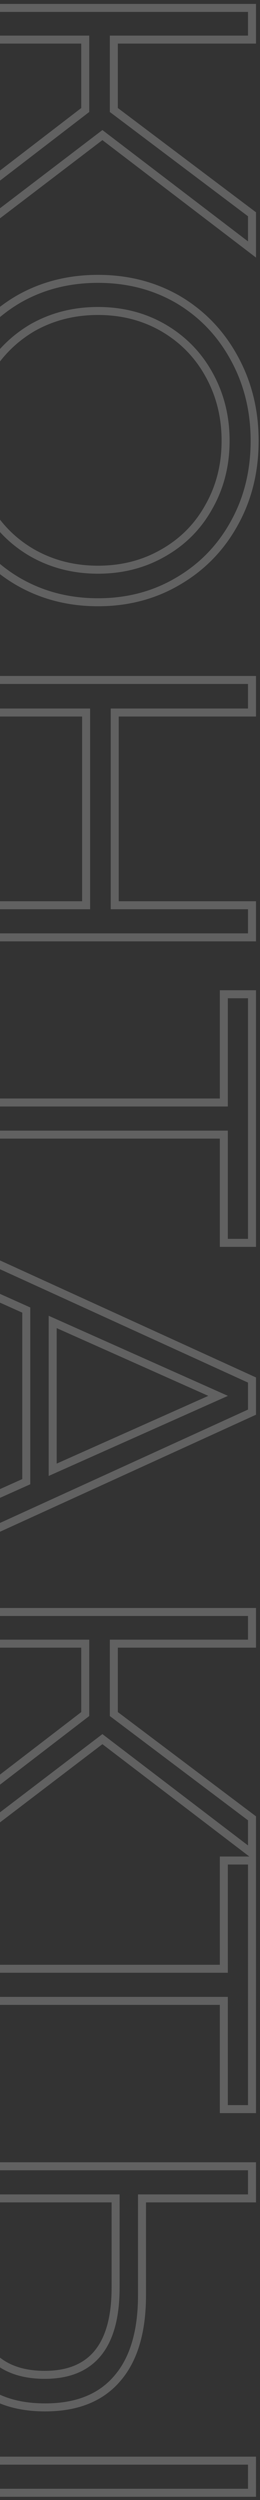 <svg width="65" height="625" viewBox="0 0 65 625" fill="none" xmlns="http://www.w3.org/2000/svg">
<rect x="0" y="0" width="65" height="625" fill="#333333" stroke="none"/>
<path opacity="0.5" d="M21.31 27.5L21.92 28.293L22.31 27.992L22.31 27.5L21.31 27.5ZM21.31 9.9L22.31 9.9L22.31 8.9L21.31 8.9L21.31 9.9ZM-14 9.9L-15 9.9L-15 10.9L-14 10.9L-14 9.9ZM-14 1.98L-14 0.98L-15 0.98L-15 1.98L-14 1.98ZM63 1.98L64 1.98L64 0.98L63 0.98L63 1.98ZM63 9.9L63 10.9L64 10.9L64 9.9L63 9.9ZM28.46 9.9L28.46 8.9L27.46 8.9L27.46 9.9L28.46 9.9ZM28.46 27.5L27.46 27.5L27.46 27.998L27.858 28.298L28.46 27.5ZM63 53.57L64 53.57L64 53.072L63.602 52.772L63 53.57ZM63 62.37L62.393 63.164L64 64.394L64 62.37L63 62.37ZM25.6 33.77L26.207 32.976L25.6 32.511L24.993 32.975L25.6 33.77ZM-14 64.02L-15 64.02L-15 66.042L-13.393 64.815L-14 64.02ZM-14 54.67L-14.61 53.877L-15 54.178L-15 54.67L-14 54.67ZM22.31 27.5L22.31 9.9L20.31 9.9L20.31 27.5L22.31 27.5ZM21.31 8.9L-14 8.9L-14 10.9L21.31 10.9L21.31 8.9ZM-13 9.9L-13 1.98L-15 1.98L-15 9.9L-13 9.9ZM-14 2.98L63 2.98L63 0.98L-14 0.98L-14 2.98ZM62 1.98L62 9.9L64 9.9L64 1.98L62 1.98ZM63 8.9L28.46 8.9L28.46 10.9L63 10.9L63 8.9ZM27.46 9.9L27.46 27.5L29.46 27.5L29.46 9.9L27.46 9.9ZM27.858 28.298L62.398 54.368L63.602 52.772L29.062 26.702L27.858 28.298ZM62 53.57L62 62.37L64 62.37L64 53.57L62 53.57ZM63.608 61.576L26.207 32.976L24.993 34.564L62.393 63.164L63.608 61.576ZM24.993 32.975L-14.607 63.225L-13.393 64.815L26.207 34.565L24.993 32.975ZM-13 64.02L-13 54.67L-15 54.67L-15 64.02L-13 64.02ZM-13.39 55.462L21.92 28.293L20.7 26.707L-14.61 53.877L-13.39 55.462ZM-9.6 89.403L-10.473 88.915L-10.479 88.927L-9.6 89.403ZM4.48 74.883L3.978 74.018L3.97 74.023L4.48 74.883ZM44.52 74.883L45.03 74.023L45.022 74.018L44.52 74.883ZM58.49 89.403L57.613 89.884L57.615 89.887L58.49 89.403ZM58.6 130.763L57.725 130.279L57.723 130.283L58.6 130.763ZM44.52 145.283L44.015 144.42L44.01 144.423L44.52 145.283ZM4.37 145.283L3.86 146.144L3.865 146.146L4.37 145.283ZM-9.6 130.763L-8.723 130.283L-8.725 130.279L-9.6 130.763ZM-3.33 126.693L-4.205 127.177L-4.2 127.187L-3.33 126.693ZM8.11 138.243L7.611 139.11L7.617 139.113L8.11 138.243ZM40.78 138.243L40.287 137.374L40.281 137.377L40.78 138.243ZM52.22 126.693L51.35 126.2L51.345 126.21L52.22 126.693ZM52.22 93.583L51.345 94.067L51.347 94.071L52.22 93.583ZM40.78 81.923L41.283 81.059L41.279 81.057L40.78 81.923ZM8.11 81.923L7.617 81.053L7.609 81.058L7.601 81.062L8.11 81.923ZM-3.33 93.583L-4.2 93.09L-4.204 93.098L-4.208 93.105L-3.33 93.583ZM-13.66 110.193C-13.66 102.72 -12.009 95.956 -8.721 89.879L-10.479 88.927C-13.938 95.318 -15.66 102.413 -15.66 110.193L-13.66 110.193ZM-8.727 89.892C-5.365 83.882 -0.795 79.172 4.99 75.744L3.97 74.023C-2.125 77.635 -6.942 82.605 -10.473 88.915L-8.727 89.892ZM4.982 75.748C10.758 72.397 17.255 70.713 24.5 70.713L24.5 68.713C16.931 68.713 10.082 70.476 3.978 74.018L4.982 75.748ZM24.5 70.713C31.745 70.713 38.242 72.397 44.018 75.748L45.022 74.018C38.917 70.476 32.069 68.713 24.5 68.713L24.5 70.713ZM44.01 75.744C49.793 79.171 54.324 83.878 57.613 89.884L59.367 88.923C55.909 82.609 51.127 77.636 45.03 74.023L44.01 75.744ZM57.615 89.887C60.974 95.962 62.66 102.724 62.66 110.193L64.66 110.193C64.66 102.41 62.9 95.311 59.365 88.919L57.615 89.887ZM62.66 110.193C62.66 117.667 61.009 124.354 57.725 130.279L59.475 131.248C62.938 124.999 64.66 117.973 64.66 110.193L62.66 110.193ZM57.723 130.283C54.436 136.285 49.87 140.993 44.015 144.42L45.025 146.146C51.196 142.534 56.017 137.561 59.477 131.244L57.723 130.283ZM44.01 144.423C38.236 147.845 31.741 149.563 24.5 149.563L24.5 151.563C32.072 151.563 38.924 149.762 45.03 146.144L44.01 144.423ZM24.5 149.563C17.259 149.563 10.726 147.845 4.875 144.42L3.865 146.146C10.041 149.762 16.927 151.563 24.5 151.563L24.5 149.563ZM4.88 144.423C-0.903 140.996 -5.434 136.289 -8.723 130.283L-10.477 131.244C-7.019 137.558 -2.237 142.531 3.86 146.144L4.88 144.423ZM-8.725 130.279C-12.009 124.354 -13.66 117.667 -13.66 110.193L-15.66 110.193C-15.66 117.973 -13.938 124.999 -10.475 131.248L-8.725 130.279ZM-8.4 110.193C-8.4 116.434 -7.007 122.103 -4.205 127.177L-2.455 126.21C-5.079 121.457 -6.4 116.126 -6.4 110.193L-8.4 110.193ZM-4.2 127.187C-1.326 132.253 2.614 136.233 7.611 139.11L8.609 137.377C3.926 134.68 0.239 130.96 -2.46 126.2L-4.2 127.187ZM7.617 139.113C12.69 141.991 18.325 143.423 24.5 143.423L24.5 141.423C18.648 141.423 13.357 140.069 8.603 137.374L7.617 139.113ZM24.5 143.423C30.675 143.423 36.276 141.991 41.279 139.11L40.281 137.377C35.604 140.069 30.352 141.423 24.5 141.423L24.5 143.423ZM41.273 139.113C46.346 136.236 50.292 132.253 53.095 127.177L51.345 126.21C48.721 130.961 45.041 134.677 40.287 137.374L41.273 139.113ZM53.09 127.187C55.968 122.111 57.4 116.439 57.4 110.193L55.4 110.193C55.4 116.121 54.045 121.449 51.35 126.2L53.09 127.187ZM57.4 110.193C57.4 103.947 55.968 98.241 53.093 93.096L51.347 94.071C54.045 98.899 55.4 104.266 55.4 110.193L57.4 110.193ZM53.095 93.1C50.294 88.026 46.35 84.009 41.283 81.059L40.277 82.788C45.036 85.558 48.72 89.314 51.345 94.067L53.095 93.1ZM41.279 81.057C36.276 78.176 30.675 76.743 24.5 76.743L24.5 78.743C30.352 78.743 35.604 80.097 40.281 82.79L41.279 81.057ZM24.5 76.743C18.325 76.743 12.69 78.176 7.617 81.053L8.603 82.793C13.357 80.097 18.648 78.743 24.5 78.743L24.5 76.743ZM7.601 81.062C2.61 84.012 -1.327 88.025 -4.2 93.09L-2.46 94.077C0.241 89.315 3.93 85.555 8.619 82.784L7.601 81.062ZM-4.208 93.105C-7.007 98.249 -8.4 103.952 -8.4 110.193L-6.4 110.193C-6.4 104.261 -5.079 98.891 -2.452 94.061L-4.208 93.105ZM63 234.338L63 235.338L64 235.338L64 234.338L63 234.338ZM-14 234.338L-15 234.338L-15 235.338L-14 235.338L-14 234.338ZM-14 226.308L-14 225.308L-15 225.308L-15 226.308L-14 226.308ZM21.53 226.308L21.53 227.308L22.53 227.308L22.53 226.308L21.53 226.308ZM21.53 178.128L22.53 178.128L22.53 177.128L21.53 177.128L21.53 178.128ZM-14 178.128L-15 178.128L-15 179.128L-14 179.128L-14 178.128ZM-14 169.988L-14 168.988L-15 168.988L-15 169.988L-14 169.988ZM63 169.988L64 169.988L64 168.988L63 168.988L63 169.988ZM63 178.128L63 179.128L64 179.128L64 178.128L63 178.128ZM28.68 178.128L28.68 177.128L27.68 177.128L27.68 178.128L28.68 178.128ZM28.68 226.308L27.68 226.308L27.68 227.308L28.68 227.308L28.68 226.308ZM63 226.308L64 226.308L64 225.308L63 225.308L63 226.308ZM63 233.338L-14 233.338L-14 235.338L63 235.338L63 233.338ZM-13 234.338L-13 226.308L-15 226.308L-15 234.338L-13 234.338ZM-14 227.308L21.53 227.308L21.53 225.308L-14 225.308L-14 227.308ZM22.53 226.308L22.53 178.128L20.53 178.128L20.53 226.308L22.53 226.308ZM21.53 177.128L-14 177.128L-14 179.128L21.53 179.128L21.53 177.128ZM-13 178.128L-13 169.988L-15 169.988L-15 178.128L-13 178.128ZM-14 170.988L63 170.988L63 168.988L-14 168.988L-14 170.988ZM62 169.988L62 178.128L64 178.128L64 169.988L62 169.988ZM63 177.128L28.68 177.128L28.68 179.128L63 179.128L63 177.128ZM27.68 178.128L27.68 226.308L29.68 226.308L29.68 178.128L27.68 178.128ZM28.68 227.308L63 227.308L63 225.308L28.68 225.308L28.68 227.308ZM62 226.308L62 234.338L64 234.338L64 226.308L62 226.308ZM55.96 310.71L54.96 310.71L54.96 311.71L55.96 311.71L55.96 310.71ZM55.96 283.65L56.96 283.65L56.96 282.65L55.96 282.65L55.96 283.65ZM-14 283.65L-15 283.65L-15 284.65L-14 284.65L-14 283.65ZM-14 275.62L-14 274.62L-15 274.62L-15 275.62L-14 275.62ZM55.96 275.62L55.96 276.62L56.96 276.62L56.96 275.62L55.96 275.62ZM55.96 248.56L55.96 247.56L54.96 247.56L54.96 248.56L55.96 248.56ZM63 248.56L64 248.56L64 247.56L63 247.56L63 248.56ZM63 310.71L63 311.71L64 311.71L64 310.71L63 310.71ZM56.96 310.71L56.96 283.65L54.96 283.65L54.96 310.71L56.96 310.71ZM55.96 282.65L-14 282.65L-14 284.65L55.96 284.65L55.96 282.65ZM-13 283.65L-13 275.62L-15 275.62L-15 283.65L-13 283.65ZM-14 276.62L55.96 276.62L55.96 274.62L-14 274.62L-14 276.62ZM56.96 275.62L56.96 248.56L54.96 248.56L54.96 275.62L56.96 275.62ZM55.96 249.56L63 249.56L63 247.56L55.96 247.56L55.96 249.56ZM62 248.56L62 310.71L64 310.71L64 248.56L62 248.56ZM63 309.71L55.96 309.71L55.96 311.71L63 311.71L63 309.71ZM6.57 370.41L6.98 371.323L7.57 371.057L7.57 370.41L6.57 370.41ZM6.57 327.51L7.57 327.51L7.57 326.863L6.98 326.598L6.57 327.51ZM-14 318.27L-15 318.27L-15 318.917L-14.41 319.183L-14 318.27ZM-14 309.8L-13.584 308.891L-15 308.244L-15 309.8L-14 309.8ZM63 345L64 345L64 344.358L63.416 344.091L63 345ZM63 353.03L63.416 353.94L64 353.673L64 353.03L63 353.03ZM-14 388.23L-15 388.23L-15 389.787L-13.584 389.14L-14 388.23ZM-14 379.65L-14.41 378.738L-15 379.003L-15 379.65L-14 379.65ZM13.17 367.44L12.17 367.44L12.17 368.982L13.578 368.353L13.17 367.44ZM54.53 348.96L54.938 349.873L56.981 348.96L54.938 348.047L54.53 348.96ZM13.17 330.48L13.578 329.567L12.17 328.938L12.17 330.48L13.17 330.48ZM7.57 370.41L7.57 327.51L5.57 327.51L5.57 370.41L7.57 370.41ZM6.98 326.598L-13.59 317.358L-14.41 319.183L6.16 328.423L6.98 326.598ZM-13 318.27L-13 309.8L-15 309.8L-15 318.27L-13 318.27ZM-14.416 310.71L62.584 345.91L63.416 344.091L-13.584 308.891L-14.416 310.71ZM62 345L62 353.03L64 353.03L64 345L62 345ZM62.584 352.121L-14.416 387.321L-13.584 389.14L63.416 353.94L62.584 352.121ZM-13 388.23L-13 379.65L-15 379.65L-15 388.23L-13 388.23ZM-13.59 380.563L6.98 371.323L6.16 369.498L-14.41 378.738L-13.59 380.563ZM13.578 368.353L54.938 349.873L54.122 348.047L12.762 366.527L13.578 368.353ZM54.938 348.047L13.578 329.567L12.762 331.393L54.122 349.873L54.938 348.047ZM12.17 330.48L12.17 367.44L14.17 367.44L14.17 330.48L12.17 330.48ZM21.31 428.506L21.92 429.298L22.31 428.998L22.31 428.506L21.31 428.506ZM21.31 410.906L22.31 410.906L22.31 409.906L21.31 409.906L21.31 410.906ZM-14 410.906L-15 410.906L-15 411.906L-14 411.906L-14 410.906ZM-14 402.986L-14 401.986L-15 401.986L-15 402.986L-14 402.986ZM63 402.986L64 402.986L64 401.986L63 401.986L63 402.986ZM63 410.906L63 411.906L64 411.906L64 410.906L63 410.906ZM28.46 410.906L28.46 409.906L27.46 409.906L27.46 410.906L28.46 410.906ZM28.46 428.506L27.46 428.506L27.46 429.004L27.858 429.304L28.46 428.506ZM63 454.576L64 454.576L64 454.078L63.602 453.778L63 454.576ZM63 463.376L62.392 464.17L64 465.399L64 463.376L63 463.376ZM25.6 434.776L26.207 433.982L25.6 433.517L24.993 433.981L25.6 434.776ZM-14 465.026L-15 465.026L-15 467.048L-13.393 465.821L-14 465.026ZM-14 455.676L-14.61 454.883L-15 455.184L-15 455.676L-14 455.676ZM22.31 428.506L22.31 410.906L20.31 410.906L20.31 428.506L22.31 428.506ZM21.31 409.906L-14 409.906L-14 411.906L21.31 411.906L21.31 409.906ZM-13 410.906L-13 402.986L-15 402.986L-15 410.906L-13 410.906ZM-14 403.986L63 403.986L63 401.986L-14 401.986L-14 403.986ZM62 402.986L62 410.906L64 410.906L64 402.986L62 402.986ZM63 409.906L28.46 409.906L28.46 411.906L63 411.906L63 409.906ZM27.46 410.906L27.46 428.506L29.46 428.506L29.46 410.906L27.46 410.906ZM27.858 429.304L62.398 455.374L63.602 453.778L29.062 427.708L27.858 429.304ZM62 454.576L62 463.376L64 463.376L64 454.576L62 454.576ZM63.607 462.582L26.207 433.982L24.992 435.57L62.392 464.17L63.607 462.582ZM24.993 433.981L-14.607 464.231L-13.393 465.821L26.207 435.571L24.993 433.981ZM-13 465.026L-13 455.676L-15 455.676L-15 465.026L-13 465.026ZM-13.39 456.468L21.92 429.298L20.7 427.713L-14.61 454.883L-13.39 456.468ZM55.96 527.272L54.96 527.272L54.96 528.272L55.96 528.272L55.96 527.272ZM55.96 500.212L56.96 500.212L56.96 499.212L55.96 499.212L55.96 500.212ZM-14 500.212L-15 500.212L-15 501.212L-14 501.212L-14 500.212ZM-14 492.182L-14 491.182L-15 491.182L-15 492.182L-14 492.182ZM55.96 492.182L55.96 493.182L56.96 493.182L56.96 492.182L55.96 492.182ZM55.96 465.122L55.96 464.122L54.96 464.122L54.96 465.122L55.96 465.122ZM63 465.122L64 465.122L64 464.122L63 464.122L63 465.122ZM63 527.272L63 528.272L64 528.272L64 527.272L63 527.272ZM56.96 527.272L56.96 500.212L54.96 500.212L54.96 527.272L56.96 527.272ZM55.96 499.212L-14 499.212L-14 501.212L55.96 501.212L55.96 499.212ZM-13 500.212L-13 492.182L-15 492.182L-15 500.212L-13 500.212ZM-14 493.182L55.96 493.182L55.96 491.182L-14 491.182L-14 493.182ZM56.96 492.182L56.96 465.122L54.96 465.122L54.96 492.182L56.96 492.182ZM55.96 466.122L63 466.122L63 464.122L55.96 464.122L55.96 466.122ZM62 465.122L62 527.272L64 527.272L64 465.122L62 465.122ZM63 526.272L55.96 526.272L55.96 528.272L63 528.272L63 526.272ZM29.34 594.58L28.582 593.927L28.578 593.933L29.34 594.58ZM-7.62 594.14L-8.386 594.784L-8.385 594.785L-7.62 594.14ZM-14 541.56L-14 540.56L-15 540.56L-15 541.56L-14 541.56ZM63 541.56L64 541.56L64 540.56L63 540.56L63 541.56ZM63 549.59L63 550.59L64 550.59L64 549.59L63 549.59ZM35.5 549.59L35.5 548.59L34.5 548.59L34.5 549.59L35.5 549.59ZM-2.78 588.09L-2.015 587.445L-2.022 587.438L-2.78 588.09ZM28.9 549.59L29.9 549.59L29.9 548.59L28.9 548.59L28.9 549.59ZM-7.51 549.59L-7.51 548.59L-8.51 548.59L-8.51 549.59L-7.51 549.59ZM63 615.15L64 615.15L64 614.15L63 614.15L63 615.15ZM63 623.18L63 624.18L64 624.18L64 623.18L63 623.18ZM-14 623.18L-15 623.18L-15 624.18L-14 624.18L-14 623.18ZM-14 615.15L-14 614.15L-15 614.15L-15 615.15L-14 615.15ZM34.5 573.79C34.5 582.749 32.476 589.408 28.582 593.927L30.098 595.233C34.418 590.219 36.5 583.018 36.5 573.79L34.5 573.79ZM28.578 593.933C24.707 598.495 19.005 600.84 11.3 600.84L11.3 602.84C19.435 602.84 25.76 600.345 30.102 595.227L28.578 593.933ZM11.3 600.84C3.233 600.84 -2.762 598.352 -6.855 593.496L-8.385 594.785C-3.824 600.195 2.794 602.84 11.3 602.84L11.3 600.84ZM-6.855 593.497C-10.901 588.683 -13 581.615 -13 572.14L-15 572.14C-15 581.878 -12.846 589.477 -8.386 594.784L-6.855 593.497ZM-13 572.14L-13 541.56L-15 541.56L-15 572.14L-13 572.14ZM-14 542.56L63 542.56L63 540.56L-14 540.56L-14 542.56ZM62 541.56L62 549.59L64 549.59L64 541.56L62 541.56ZM63 548.59L35.5 548.59L35.5 550.59L63 550.59L63 548.59ZM34.5 549.59L34.5 573.79L36.5 573.79L36.5 549.59L34.5 549.59ZM-8.51 571.92C-8.51 579.163 -6.907 584.825 -3.538 588.742L-2.022 587.438C-4.96 584.022 -6.51 578.904 -6.51 571.92L-8.51 571.92ZM-3.545 588.735C-0.154 592.756 4.818 594.7 11.19 594.7L11.19 592.7C5.242 592.7 0.9 590.904 -2.016 587.445L-3.545 588.735ZM11.19 594.7C17.308 594.7 22.058 592.809 25.248 588.886C28.406 585.003 29.9 579.29 29.9 571.92L27.9 571.92C27.9 579.07 26.442 584.247 23.697 587.624C20.983 590.961 16.878 592.7 11.19 592.7L11.19 594.7ZM29.9 571.92L29.9 549.59L27.9 549.59L27.9 571.92L29.9 571.92ZM28.9 548.59L-7.51 548.59L-7.51 550.59L28.9 550.59L28.9 548.59ZM-8.51 549.59L-8.51 571.92L-6.51 571.92L-6.51 549.59L-8.51 549.59ZM62 615.15L62 623.18L64 623.18L64 615.15L62 615.15ZM63 622.18L-14 622.18L-14 624.18L63 624.18L63 622.18ZM-13 623.18L-13 615.15L-15 615.15L-15 623.18L-13 623.18ZM-14 616.15L63 616.15L63 614.15L-14 614.15L-14 616.15Z" fill="white" fill-opacity="0.45"/>
</svg>
